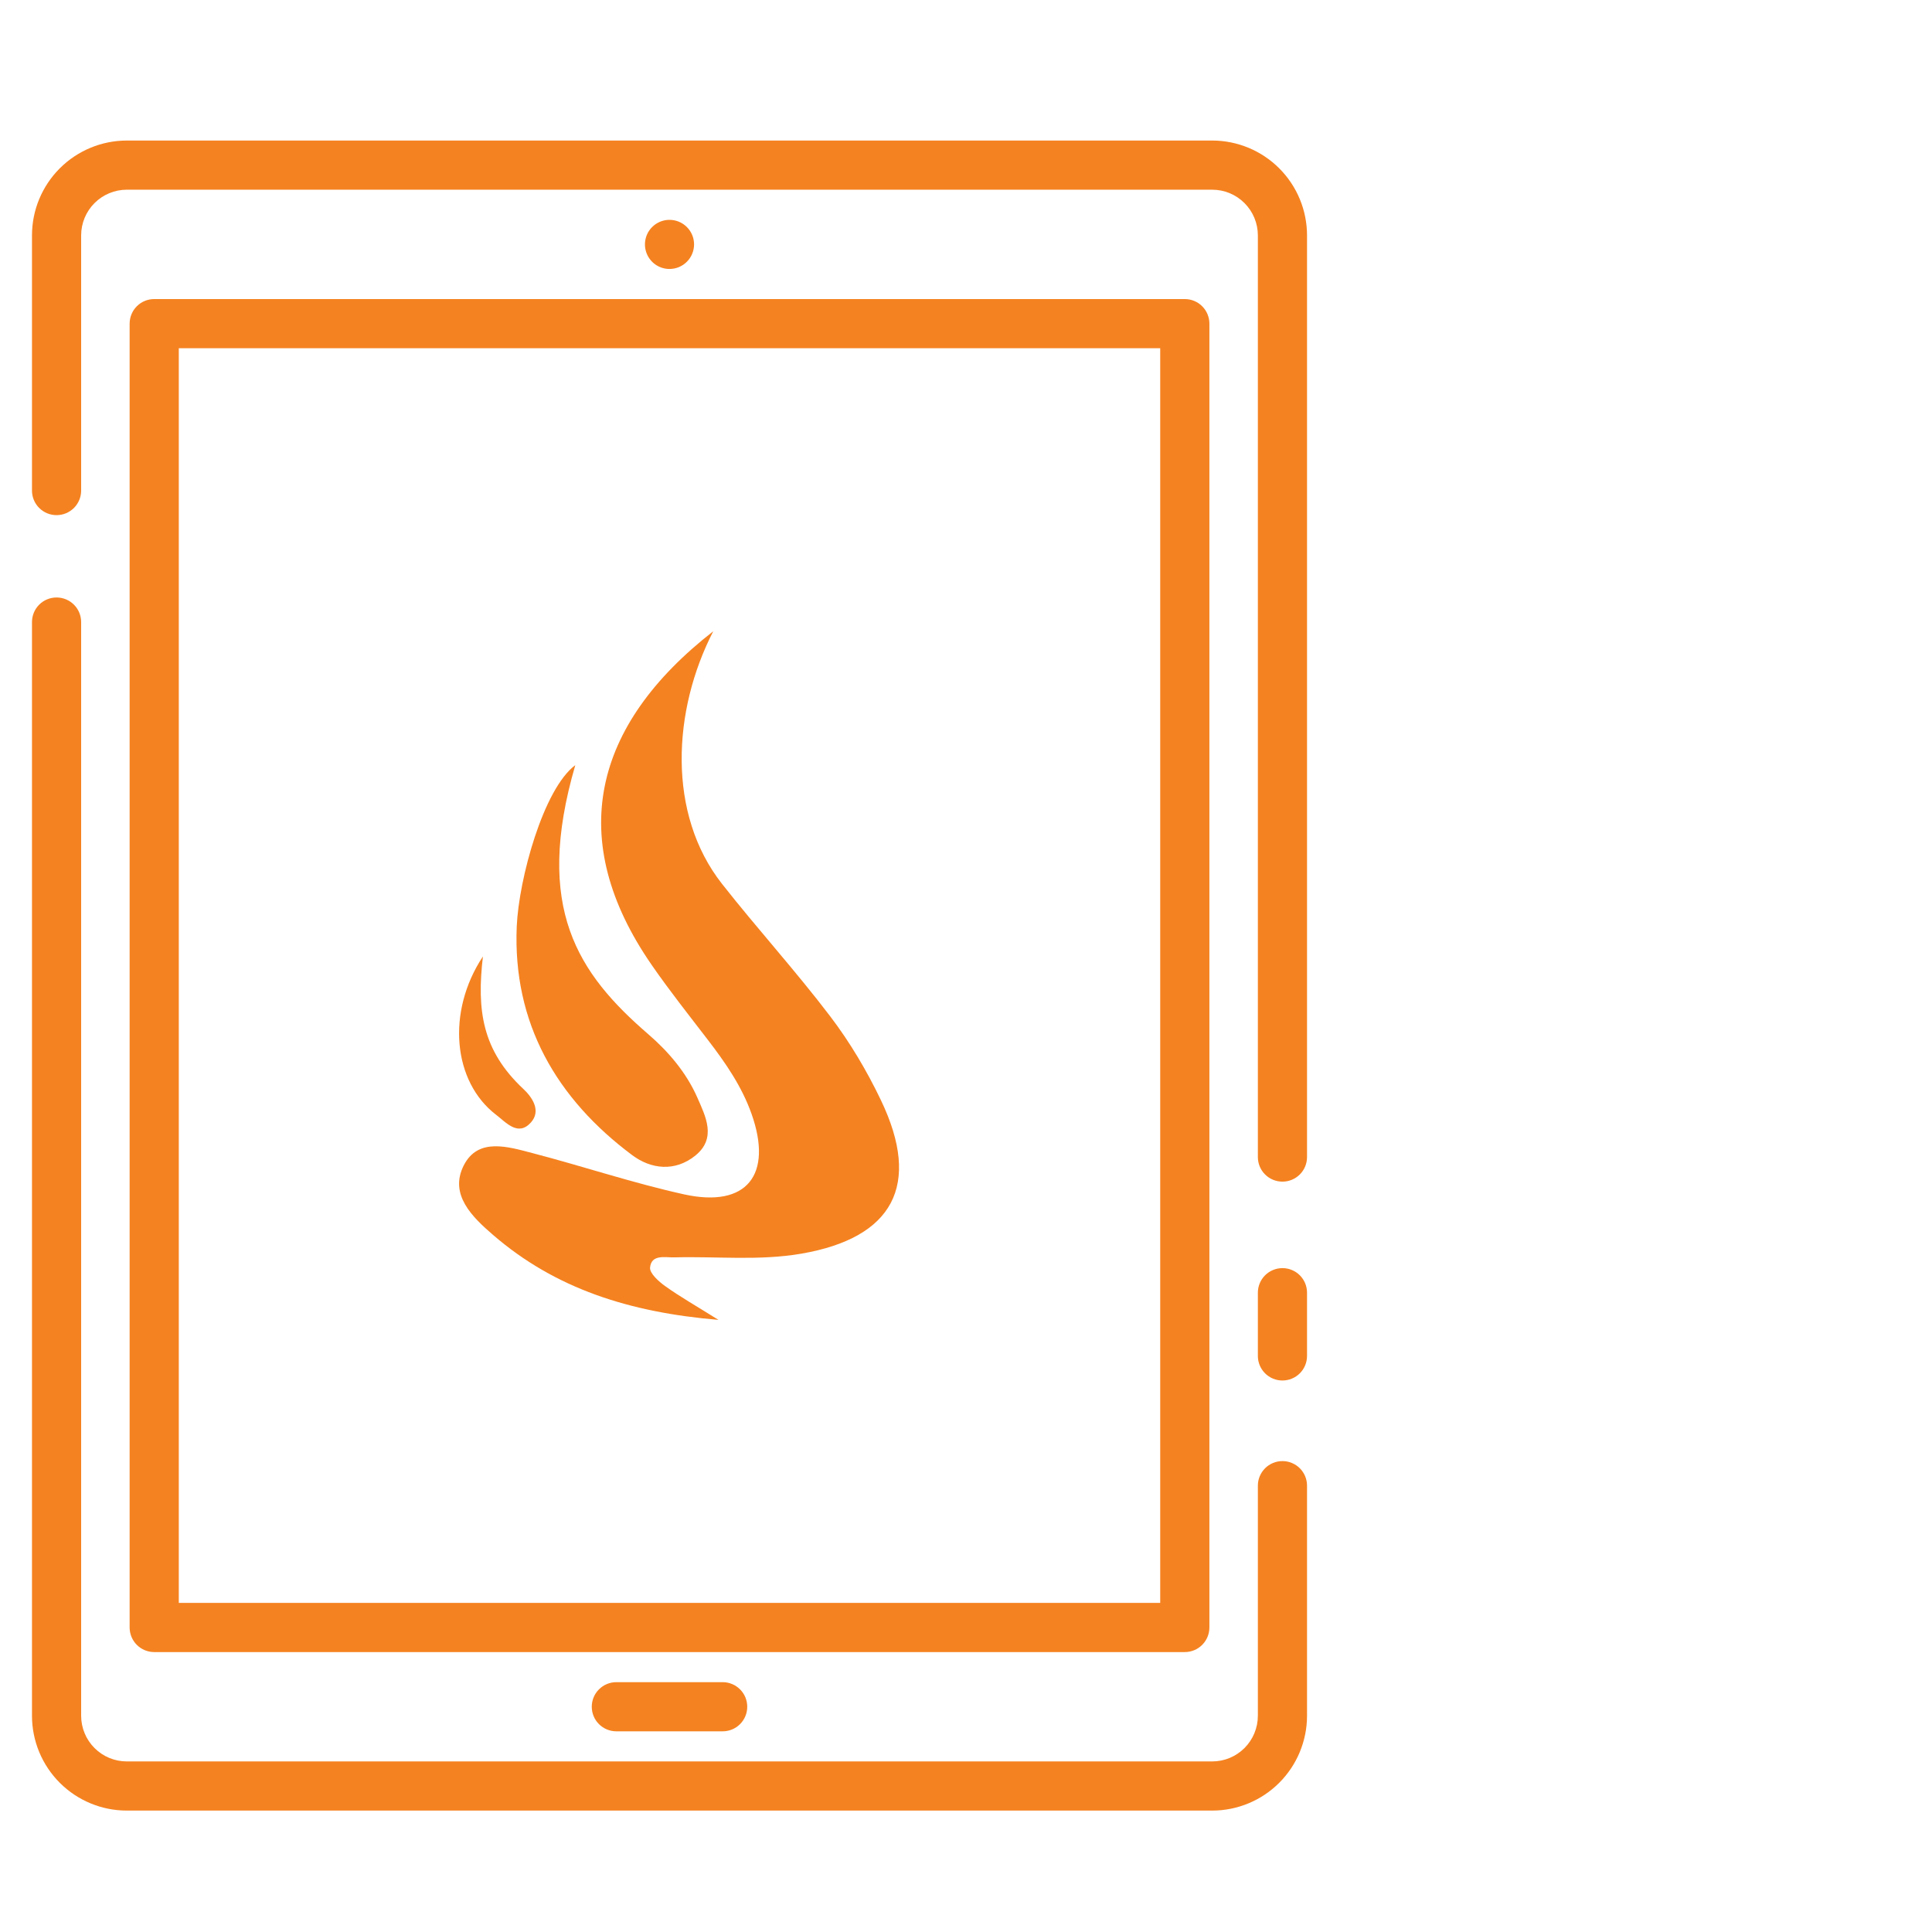 <svg width="101" height="101" viewBox="0 0 101 101" fill="none" xmlns="http://www.w3.org/2000/svg">
<path d="M68.328 12.303V60.488C68.328 60.829 68.193 61.156 67.952 61.397C67.711 61.638 67.384 61.773 67.043 61.773C66.702 61.773 66.375 61.638 66.134 61.397C65.893 61.156 65.758 60.829 65.758 60.488V12.303C65.757 11.67 65.506 11.064 65.058 10.616C64.611 10.169 64.004 9.917 63.372 9.917H6.628C5.996 9.917 5.389 10.169 4.942 10.616C4.494 11.064 4.243 11.67 4.242 12.303V25.645C4.242 25.986 4.107 26.313 3.866 26.554C3.625 26.795 3.298 26.93 2.957 26.93C2.616 26.93 2.289 26.795 2.048 26.554C1.807 26.313 1.672 25.986 1.672 25.645V12.303C1.673 10.989 2.196 9.729 3.125 8.8C4.054 7.871 5.314 7.348 6.628 7.347H63.372C64.686 7.348 65.946 7.871 66.875 8.8C67.804 9.729 68.327 10.989 68.328 12.303ZM67.043 76.382C66.874 76.382 66.707 76.415 66.551 76.48C66.395 76.544 66.253 76.639 66.134 76.758C66.015 76.878 65.92 77.019 65.856 77.175C65.791 77.331 65.758 77.499 65.758 77.667V89.697C65.757 90.33 65.506 90.936 65.058 91.384C64.611 91.831 64.004 92.083 63.372 92.083H6.628C5.996 92.083 5.389 91.831 4.942 91.384C4.494 90.936 4.243 90.33 4.242 89.697V32.52C4.242 32.179 4.107 31.852 3.866 31.611C3.625 31.37 3.298 31.235 2.957 31.235C2.616 31.235 2.289 31.37 2.048 31.611C1.807 31.852 1.672 32.179 1.672 32.52V89.697C1.673 91.011 2.196 92.271 3.125 93.2C4.054 94.129 5.314 94.652 6.628 94.653H63.372C64.686 94.652 65.946 94.129 66.875 93.2C67.804 92.271 68.327 91.011 68.328 89.697V77.667C68.328 77.499 68.295 77.331 68.231 77.175C68.166 77.019 68.071 76.878 67.952 76.758C67.833 76.639 67.691 76.544 67.535 76.48C67.379 76.415 67.212 76.382 67.043 76.382ZM67.043 66.294C66.874 66.294 66.707 66.327 66.551 66.392C66.395 66.456 66.253 66.551 66.134 66.67C66.015 66.79 65.92 66.931 65.856 67.087C65.791 67.243 65.758 67.41 65.758 67.579V70.884C65.758 71.225 65.893 71.552 66.134 71.793C66.375 72.034 66.702 72.169 67.043 72.169C67.384 72.169 67.711 72.034 67.952 71.793C68.193 71.552 68.328 71.225 68.328 70.884V67.579C68.328 67.41 68.295 67.243 68.231 67.087C68.166 66.931 68.071 66.79 67.952 66.67C67.833 66.551 67.691 66.456 67.535 66.392C67.379 66.327 67.212 66.294 67.043 66.294ZM8.062 15.634H61.938C62.279 15.634 62.606 15.769 62.847 16.01C63.088 16.251 63.224 16.578 63.224 16.919V85.081C63.224 85.422 63.088 85.749 62.847 85.99C62.606 86.231 62.279 86.366 61.938 86.366H8.062C7.721 86.366 7.394 86.231 7.153 85.99C6.912 85.749 6.777 85.422 6.777 85.081V16.919C6.777 16.578 6.912 16.251 7.153 16.01C7.394 15.769 7.721 15.634 8.062 15.634ZM9.347 83.796H60.653V18.204H9.347V83.796ZM32.221 87.939C31.88 87.939 31.553 88.075 31.312 88.316C31.071 88.556 30.936 88.883 30.936 89.224C30.936 89.565 31.071 89.892 31.312 90.133C31.553 90.374 31.88 90.509 32.221 90.509H37.779C38.12 90.509 38.447 90.374 38.688 90.133C38.929 89.892 39.064 89.565 39.064 89.224C39.064 88.883 38.929 88.556 38.688 88.316C38.447 88.075 38.12 87.939 37.779 87.939H32.221ZM36.284 12.776C36.283 12.522 36.208 12.274 36.067 12.063C35.925 11.852 35.725 11.688 35.49 11.591C35.256 11.494 34.998 11.469 34.749 11.518C34.5 11.568 34.271 11.691 34.092 11.87C33.912 12.05 33.79 12.278 33.741 12.527C33.691 12.776 33.717 13.034 33.814 13.269C33.911 13.503 34.076 13.704 34.287 13.845C34.498 13.986 34.746 14.061 35 14.061C35.169 14.061 35.336 14.027 35.492 13.963C35.647 13.898 35.789 13.804 35.908 13.684C36.027 13.565 36.122 13.423 36.186 13.267C36.251 13.111 36.284 12.944 36.284 12.776Z" fill="#F58220"/>
<path d="M37.561 69C32.894 68.605 29.029 67.369 25.772 64.556C24.693 63.624 23.475 62.455 24.239 60.934C24.985 59.449 26.56 59.948 27.843 60.283C30.492 60.974 33.097 61.85 35.765 62.439C39.037 63.159 40.422 61.418 39.285 58.22C38.776 56.79 37.932 55.57 37.022 54.383C36.023 53.081 35.002 51.795 34.069 50.446C29.552 43.916 30.952 37.938 37.288 33C35.148 37.149 34.873 42.548 37.74 46.2C39.583 48.544 41.595 50.755 43.4 53.129C44.43 54.482 45.319 55.981 46.055 57.521C48.181 61.961 46.687 64.708 41.902 65.537C39.678 65.921 37.464 65.672 35.244 65.732C34.779 65.745 34.056 65.555 33.984 66.261C33.953 66.561 34.433 66.992 34.773 67.235C35.541 67.784 36.368 68.254 37.561 69Z" fill="#F58220"/>
<path d="M25.246 50C24.921 52.797 25.192 54.899 27.361 56.929C27.795 57.334 28.318 58.052 27.754 58.681C27.078 59.433 26.449 58.67 25.932 58.276C23.677 56.549 23.327 52.902 25.246 50Z" fill="#F58220"/>
<path d="M36.454 57.377C35.882 56.074 34.942 54.972 33.886 54.062C30.221 50.898 27.899 47.466 30.075 40C28.413 41.229 27.122 45.939 27.014 48.432C26.798 53.473 29.082 57.427 33.051 60.389C34.042 61.129 35.285 61.263 36.339 60.42C37.479 59.508 36.889 58.368 36.454 57.377Z" fill="#F58220"/>
</svg>
